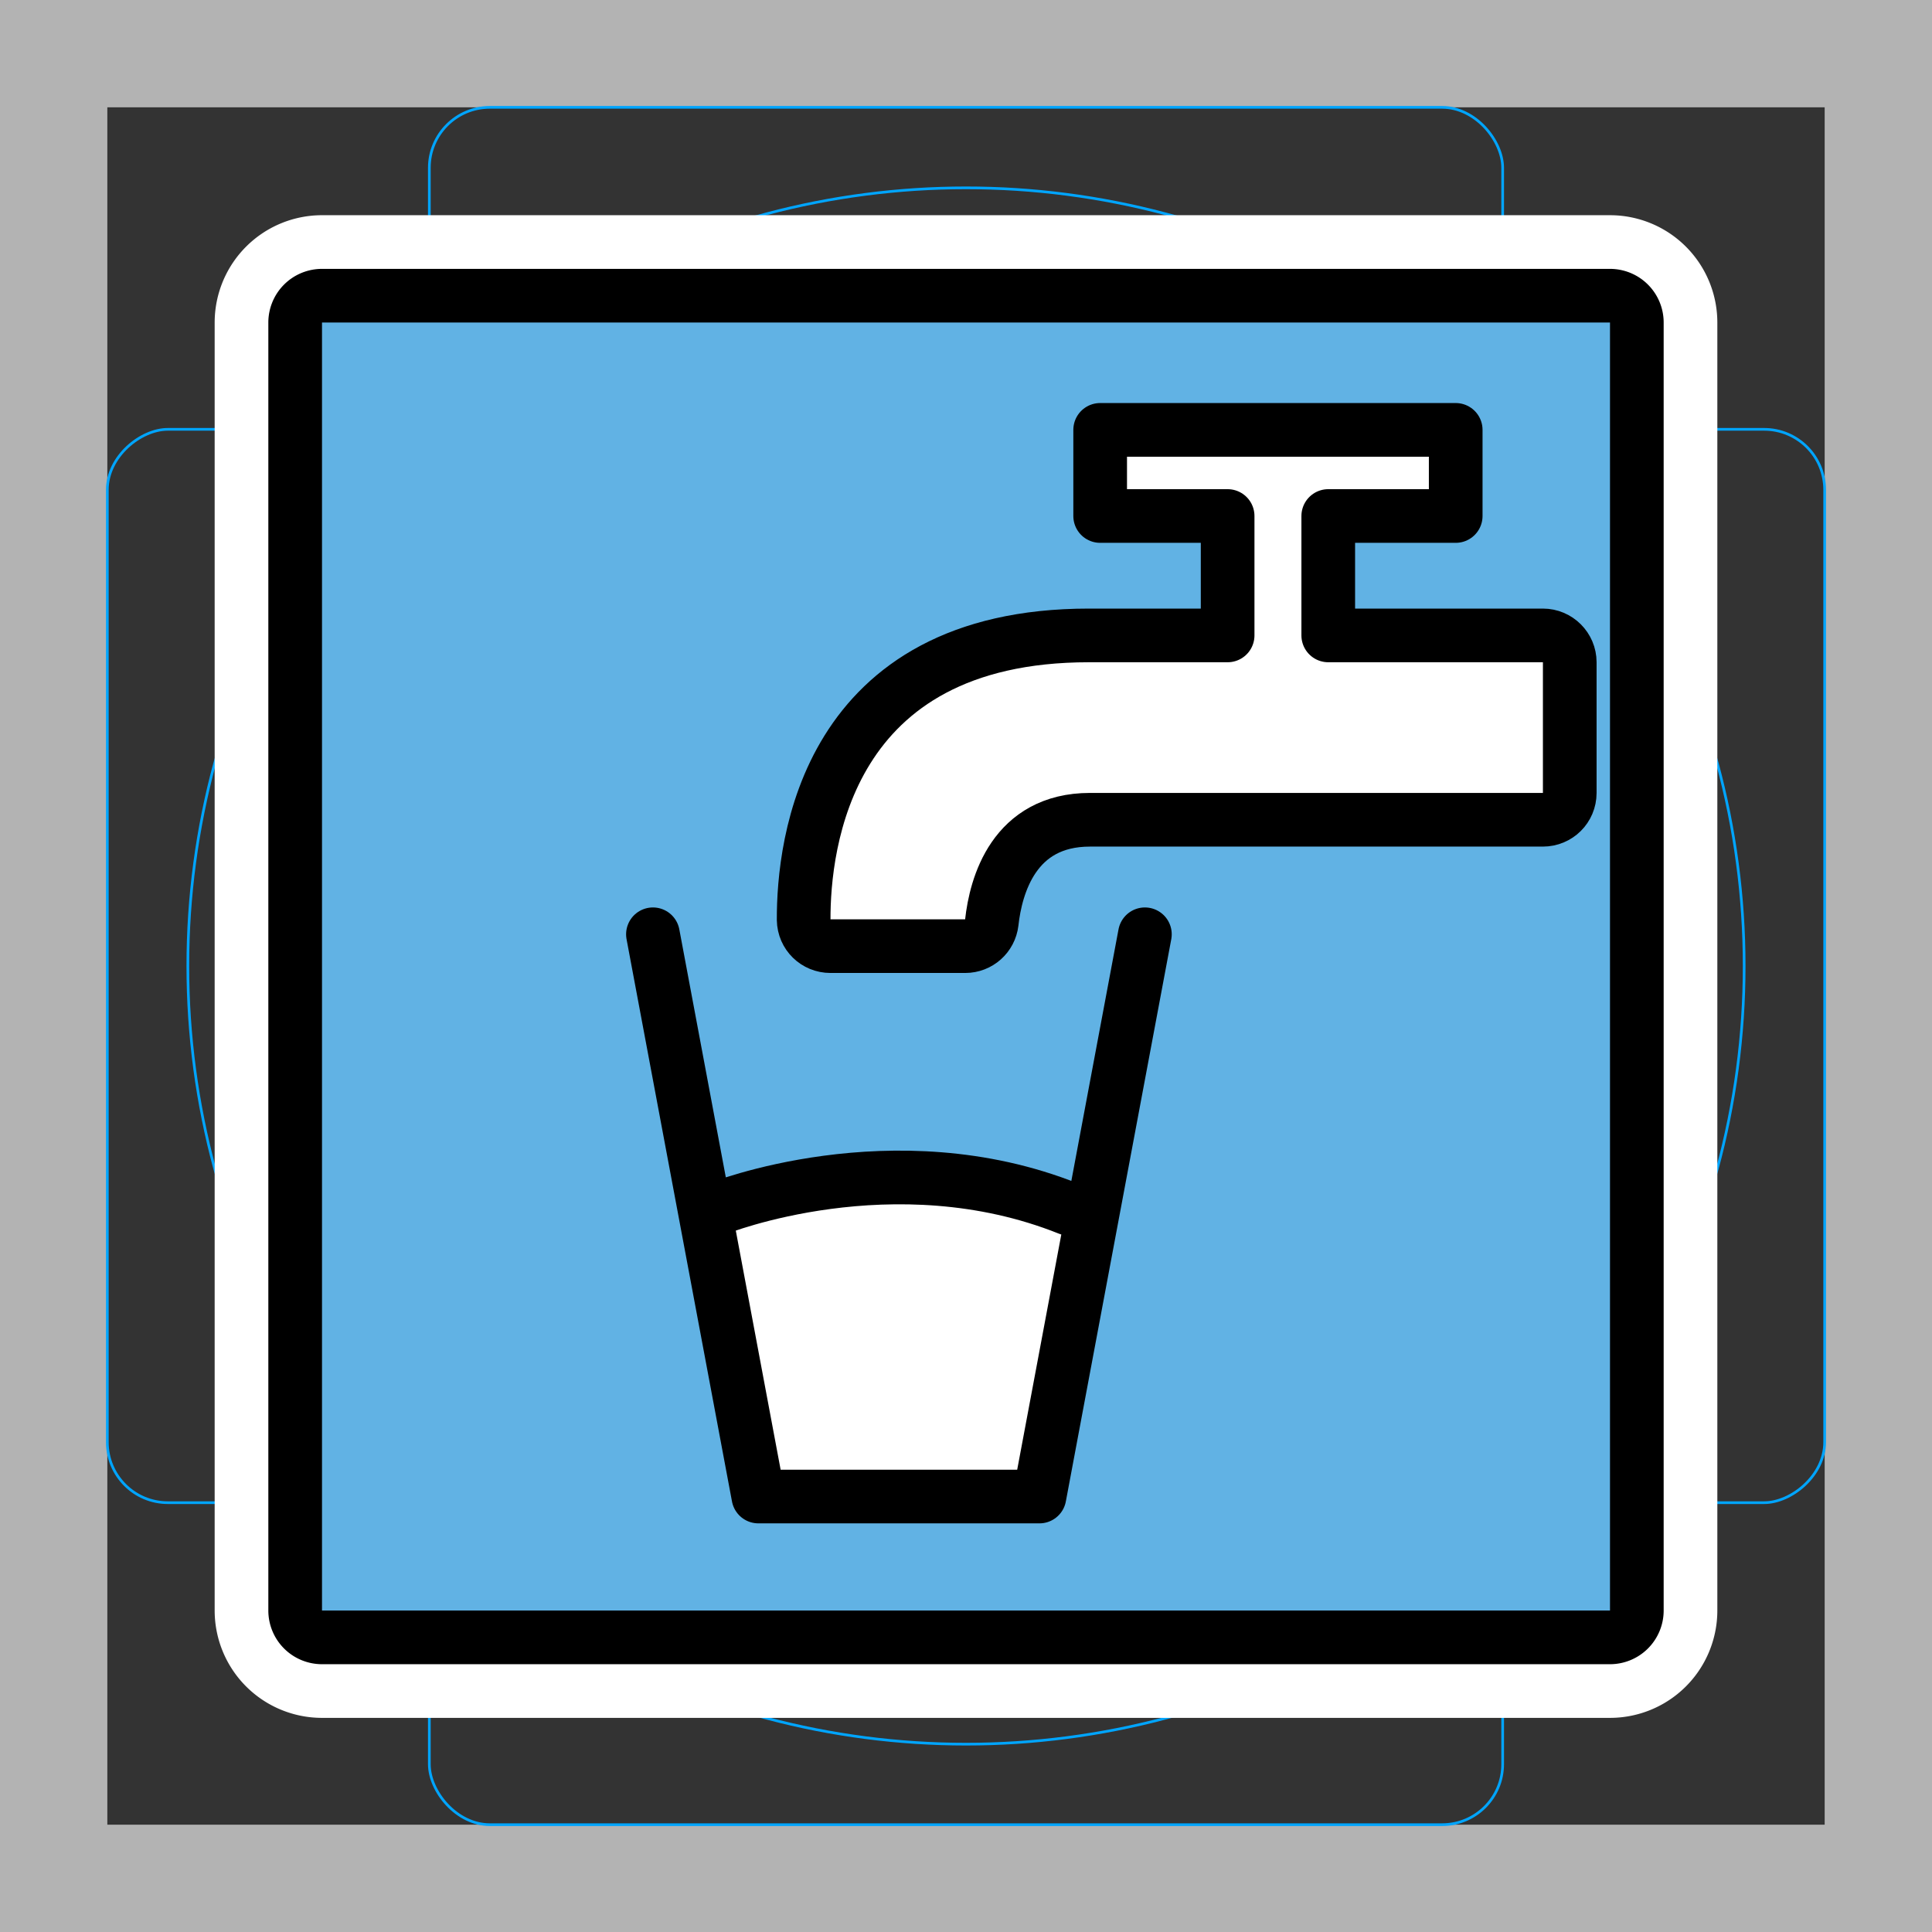 <svg viewBox="0 0 72 72" xmlns="http://www.w3.org/2000/svg">
  <rect x="0" y="0" width="72" height="72" fill="#333333" stroke="none"/>
  <path fill="#b3b3b3" d="M68 4v64H4V4h64m4-4H0v72h72V0z"/>
  <path fill="none" stroke="#00a5ff" stroke-miterlimit="10" stroke-width="0.1" d="M12.923 10.958h46.154A1.923 1.923 0 0161 12.881v46.154a1.923 1.923 0 01-1.923 1.923H12.923A1.923 1.923 0 0111 59.035V12.881a1.923 1.923 0 011.923-1.923z"/>
  <rect x="16" y="4" rx="2.254" width="40" height="64" fill="none" stroke="#00a5ff" stroke-miterlimit="10" stroke-width="0.1"/>
  <rect x="16" y="4" rx="2.254" width="40" height="64" transform="rotate(90 36 36)" fill="none" stroke="#00a5ff" stroke-miterlimit="10" stroke-width="0.1"/>
  <circle cx="36" cy="36" r="29" fill="none" stroke="#00a5ff" stroke-miterlimit="10" stroke-width="0.1"/>
  <g fill="none" stroke="#fff" stroke-linecap="round" stroke-linejoin="round" stroke-miterlimit="10" stroke-width="6">
    <path d="M60 61.02H12a1 1 0 01-1-1v-48a1 1 0 011-1h48a1 1 0 011 1v48a1 1 0 01-1 1z"/>
    <path d="M24.333 34.818l3.929 20.953h10.476l3.929-20.953M26.734 45.045s6.547-2.62 13.095 0"/>
    <path d="M58.5 24.68v4.87c0 .56-.45 1-1 1H40.62c-2.84 0-3.51 2.46-3.66 3.83-.06.5-.48.88-.99.88h-5.02c-.55 0-.99-.43-1-.98-.01-2.8.82-10.6 10.63-10.6h5.17v-4.45H41v-3.21h13.25v3.21H49.5v4.45h8c.55 0 1 .45 1 1z"/>
  </g>
  <path fill="#61b2e4" d="M60 61.02H12a1 1 0 01-1-1v-48a1 1 0 011-1h48a1 1 0 011 1v48a1 1 0 01-1 1z"/>
  <path fill="#FFF" d="M26.448 45.396l2.137 10.32 9.623.055 2.115-10.167s-7-4.375-14.083-.208M58.5 24.68v4.87c0 .56-.45 1-1 1H40.62c-2.84 0-3.51 2.46-3.66 3.83-.06.5-.48.88-.99.88h-5.02c-.55 0-.99-.43-1-.98-.01-2.8.82-10.6 10.63-10.6h5.17v-4.45H41v-3.21h13.25v3.21H49.5v4.45h8c.55 0 1 .45 1 1z"/>
  <g fill="none" stroke="#000" stroke-linecap="round" stroke-linejoin="round" stroke-miterlimit="10" stroke-width="2">
    <path d="M60 61.02H12a1 1 0 01-1-1v-48a1 1 0 011-1h48a1 1 0 011 1v48a1 1 0 01-1 1z"/>
    <path d="M24.333 34.818l3.929 20.953h10.476l3.929-20.953M26.734 45.045s6.547-2.62 13.095 0"/>
    <path d="M58.5 24.68v4.87c0 .56-.45 1-1 1H40.62c-2.84 0-3.51 2.46-3.66 3.83-.06.5-.48.88-.99.88h-5.02c-.55 0-.99-.43-1-.98-.01-2.8.82-10.6 10.63-10.6h5.17v-4.45H41v-3.21h13.25v3.21H49.5v4.45h8c.55 0 1 .45 1 1z"/>
  </g>
</svg>
